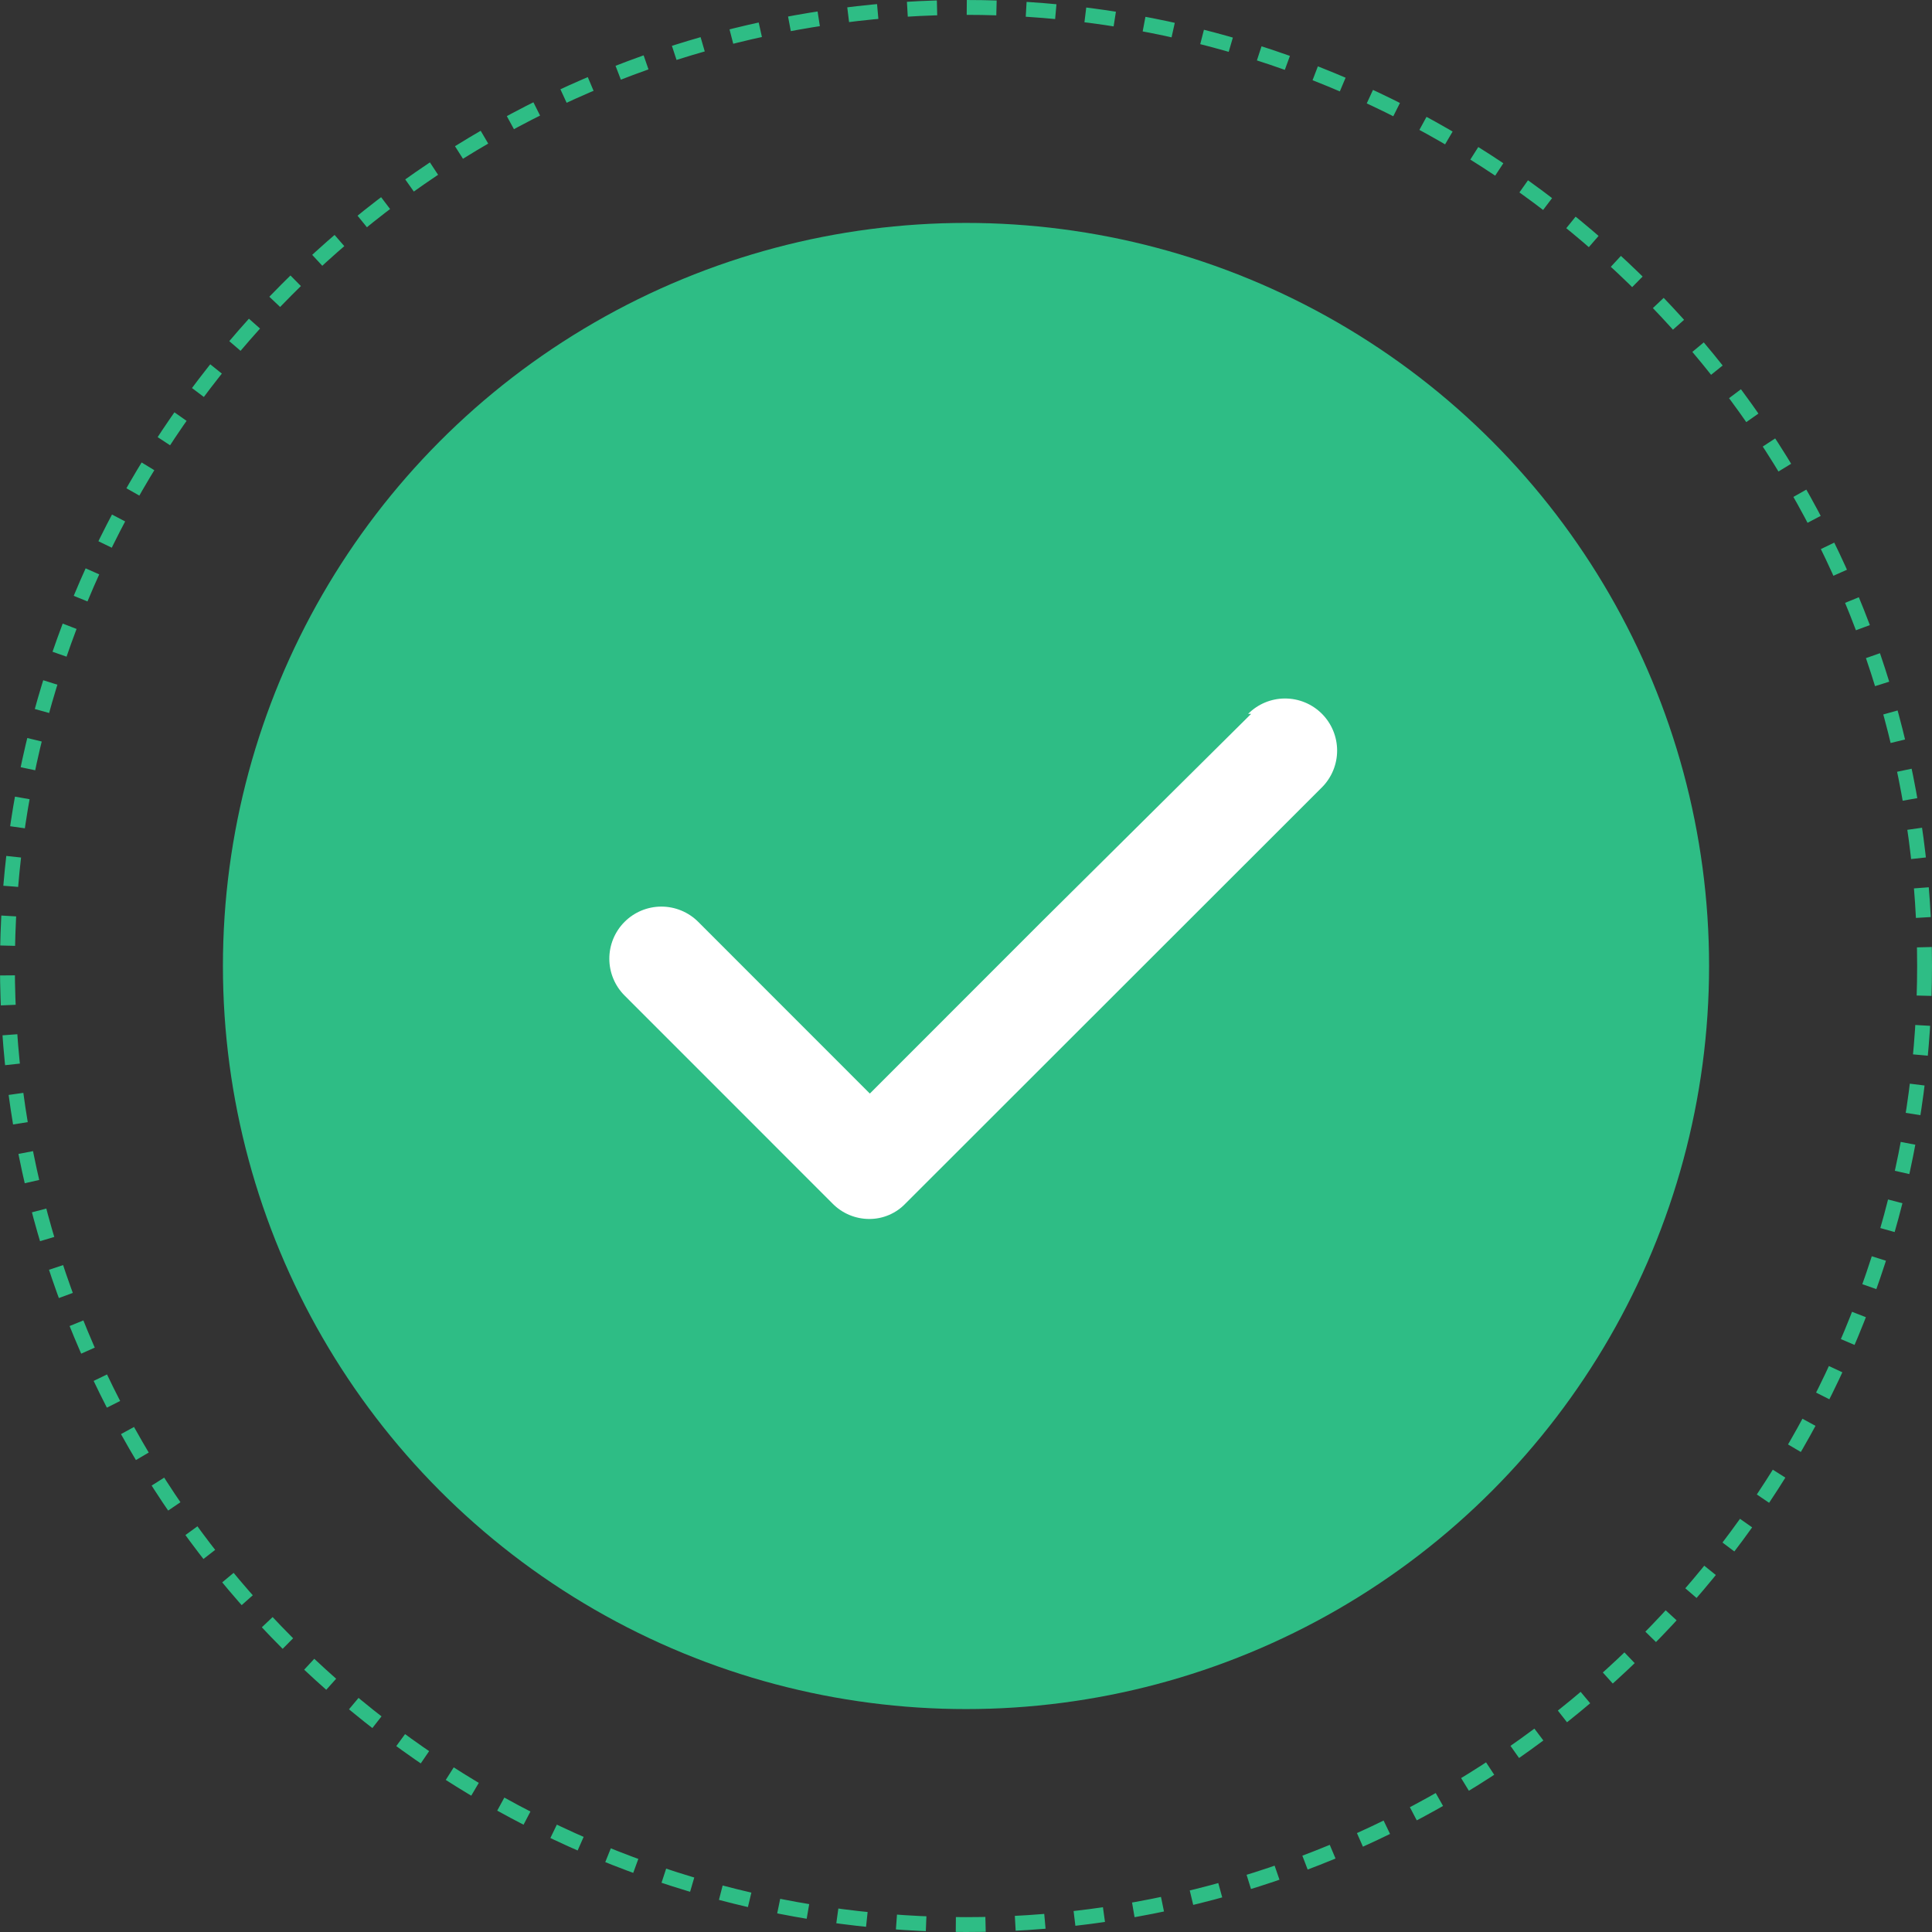 <svg xmlns="http://www.w3.org/2000/svg" width="130" height="130" viewBox="0 0 130 130" fill="none">
<rect x="0" y="0" width="130" height="130" fill="#333333" stroke="none"/>
<circle cx="65" cy="65" r="64.5" stroke="#2EBD85" stroke-dasharray="2 2"/>
<circle cx="65" cy="65" r="50" fill="#2EBD85"/>
<path d="M84.186 48.034L70.087 62.022L58.53 73.583L46.974 62.022C46.315 61.367 45.422 61 44.493 61.003C43.564 61.006 42.674 61.377 42.019 62.037C41.364 62.696 40.997 63.589 41 64.518C41.003 65.448 41.374 66.338 42.033 66.993L56.017 80.982C56.341 81.312 56.727 81.575 57.154 81.753C57.581 81.932 58.039 82.023 58.501 82.022C58.955 82.022 59.404 81.93 59.822 81.751C60.239 81.572 60.615 81.311 60.928 80.982L88.953 52.976C89.608 52.317 89.975 51.424 89.972 50.495C89.969 49.565 89.598 48.675 88.939 48.019C88.28 47.364 87.388 46.997 86.458 47C85.529 47.003 84.639 47.375 83.984 48.034" fill="white"/>
</svg>